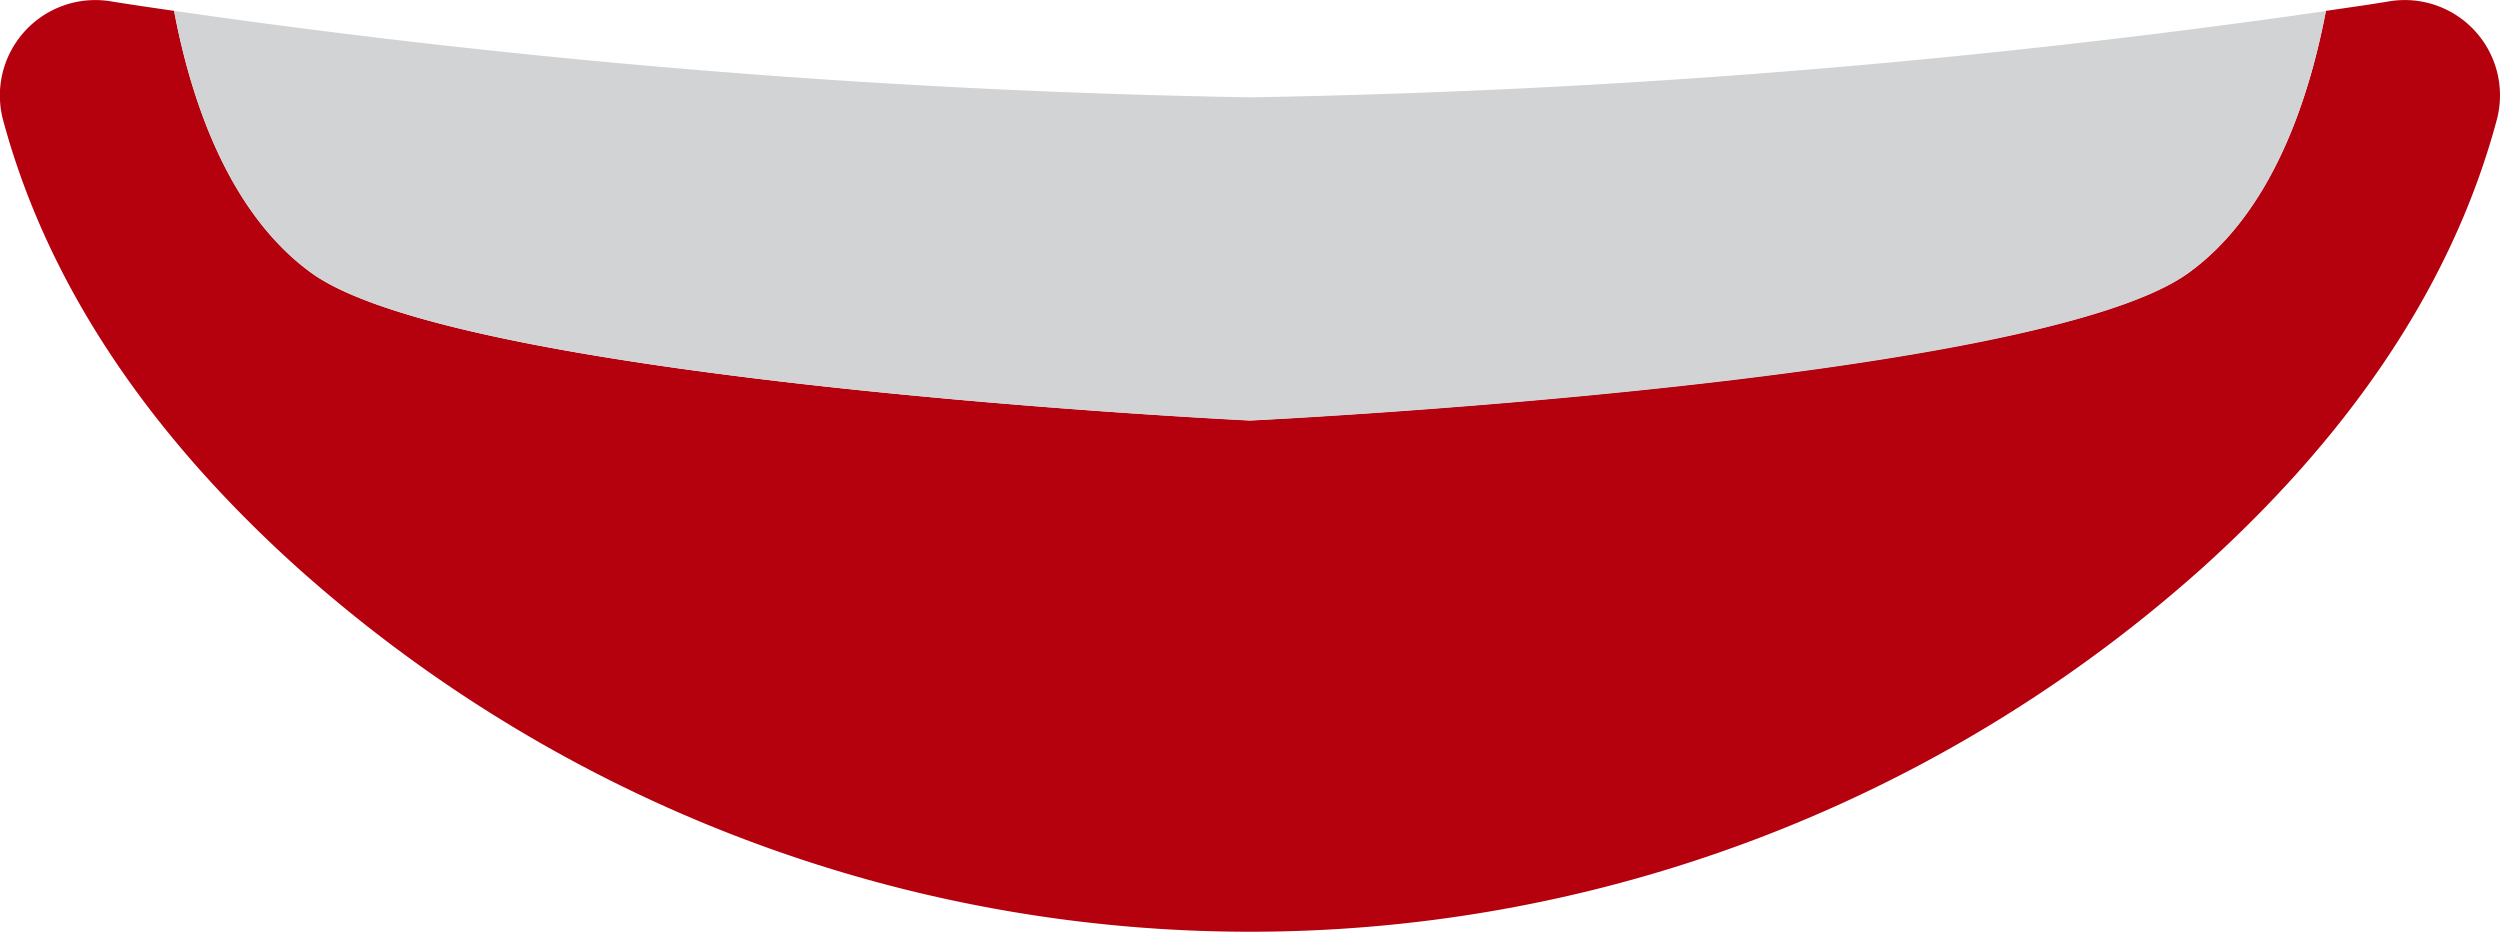 <svg xmlns="http://www.w3.org/2000/svg" viewBox="0 0 133.56 49.78">
  <defs>
    <style>.cls-1{fill:#b5000d;}.cls-2{fill:#d1d3d4;}</style>
  </defs>
  <g id="Camada_2" data-name="Camada 2">
    <g id="Layer_1" data-name="Layer 1">
      <path class="cls-1" d="M127.71.06c-1,.17-2.2.34-3.45.52-.92,4.81-2.92,10.81-7.35,14-8.11,5.85-50.13,7.88-50.13,7.88s-42-2-50.14-7.88c-4.42-3.2-6.43-9.2-7.34-14C8.05.4,6.89.23,5.85.06A5.1,5.1,0,0,0,.18,6.47C2.72,15.84,8.59,23.74,15.86,30.3a76.3,76.3,0,0,0,101.84,0c7.26-6.56,13.14-14.46,15.67-23.83A5.09,5.09,0,0,0,127.71.06Z" />
      <path class="cls-2" d="M16.64,14.59c8.11,5.85,50.14,7.88,50.14,7.88s42-2,50.13-7.88c4.43-3.2,6.43-9.2,7.35-14A457.72,457.72,0,0,1,66.78,5.2,457.72,457.72,0,0,1,9.3.58C10.21,5.39,12.22,11.39,16.64,14.59Z" />
    </g>
  </g>
</svg>